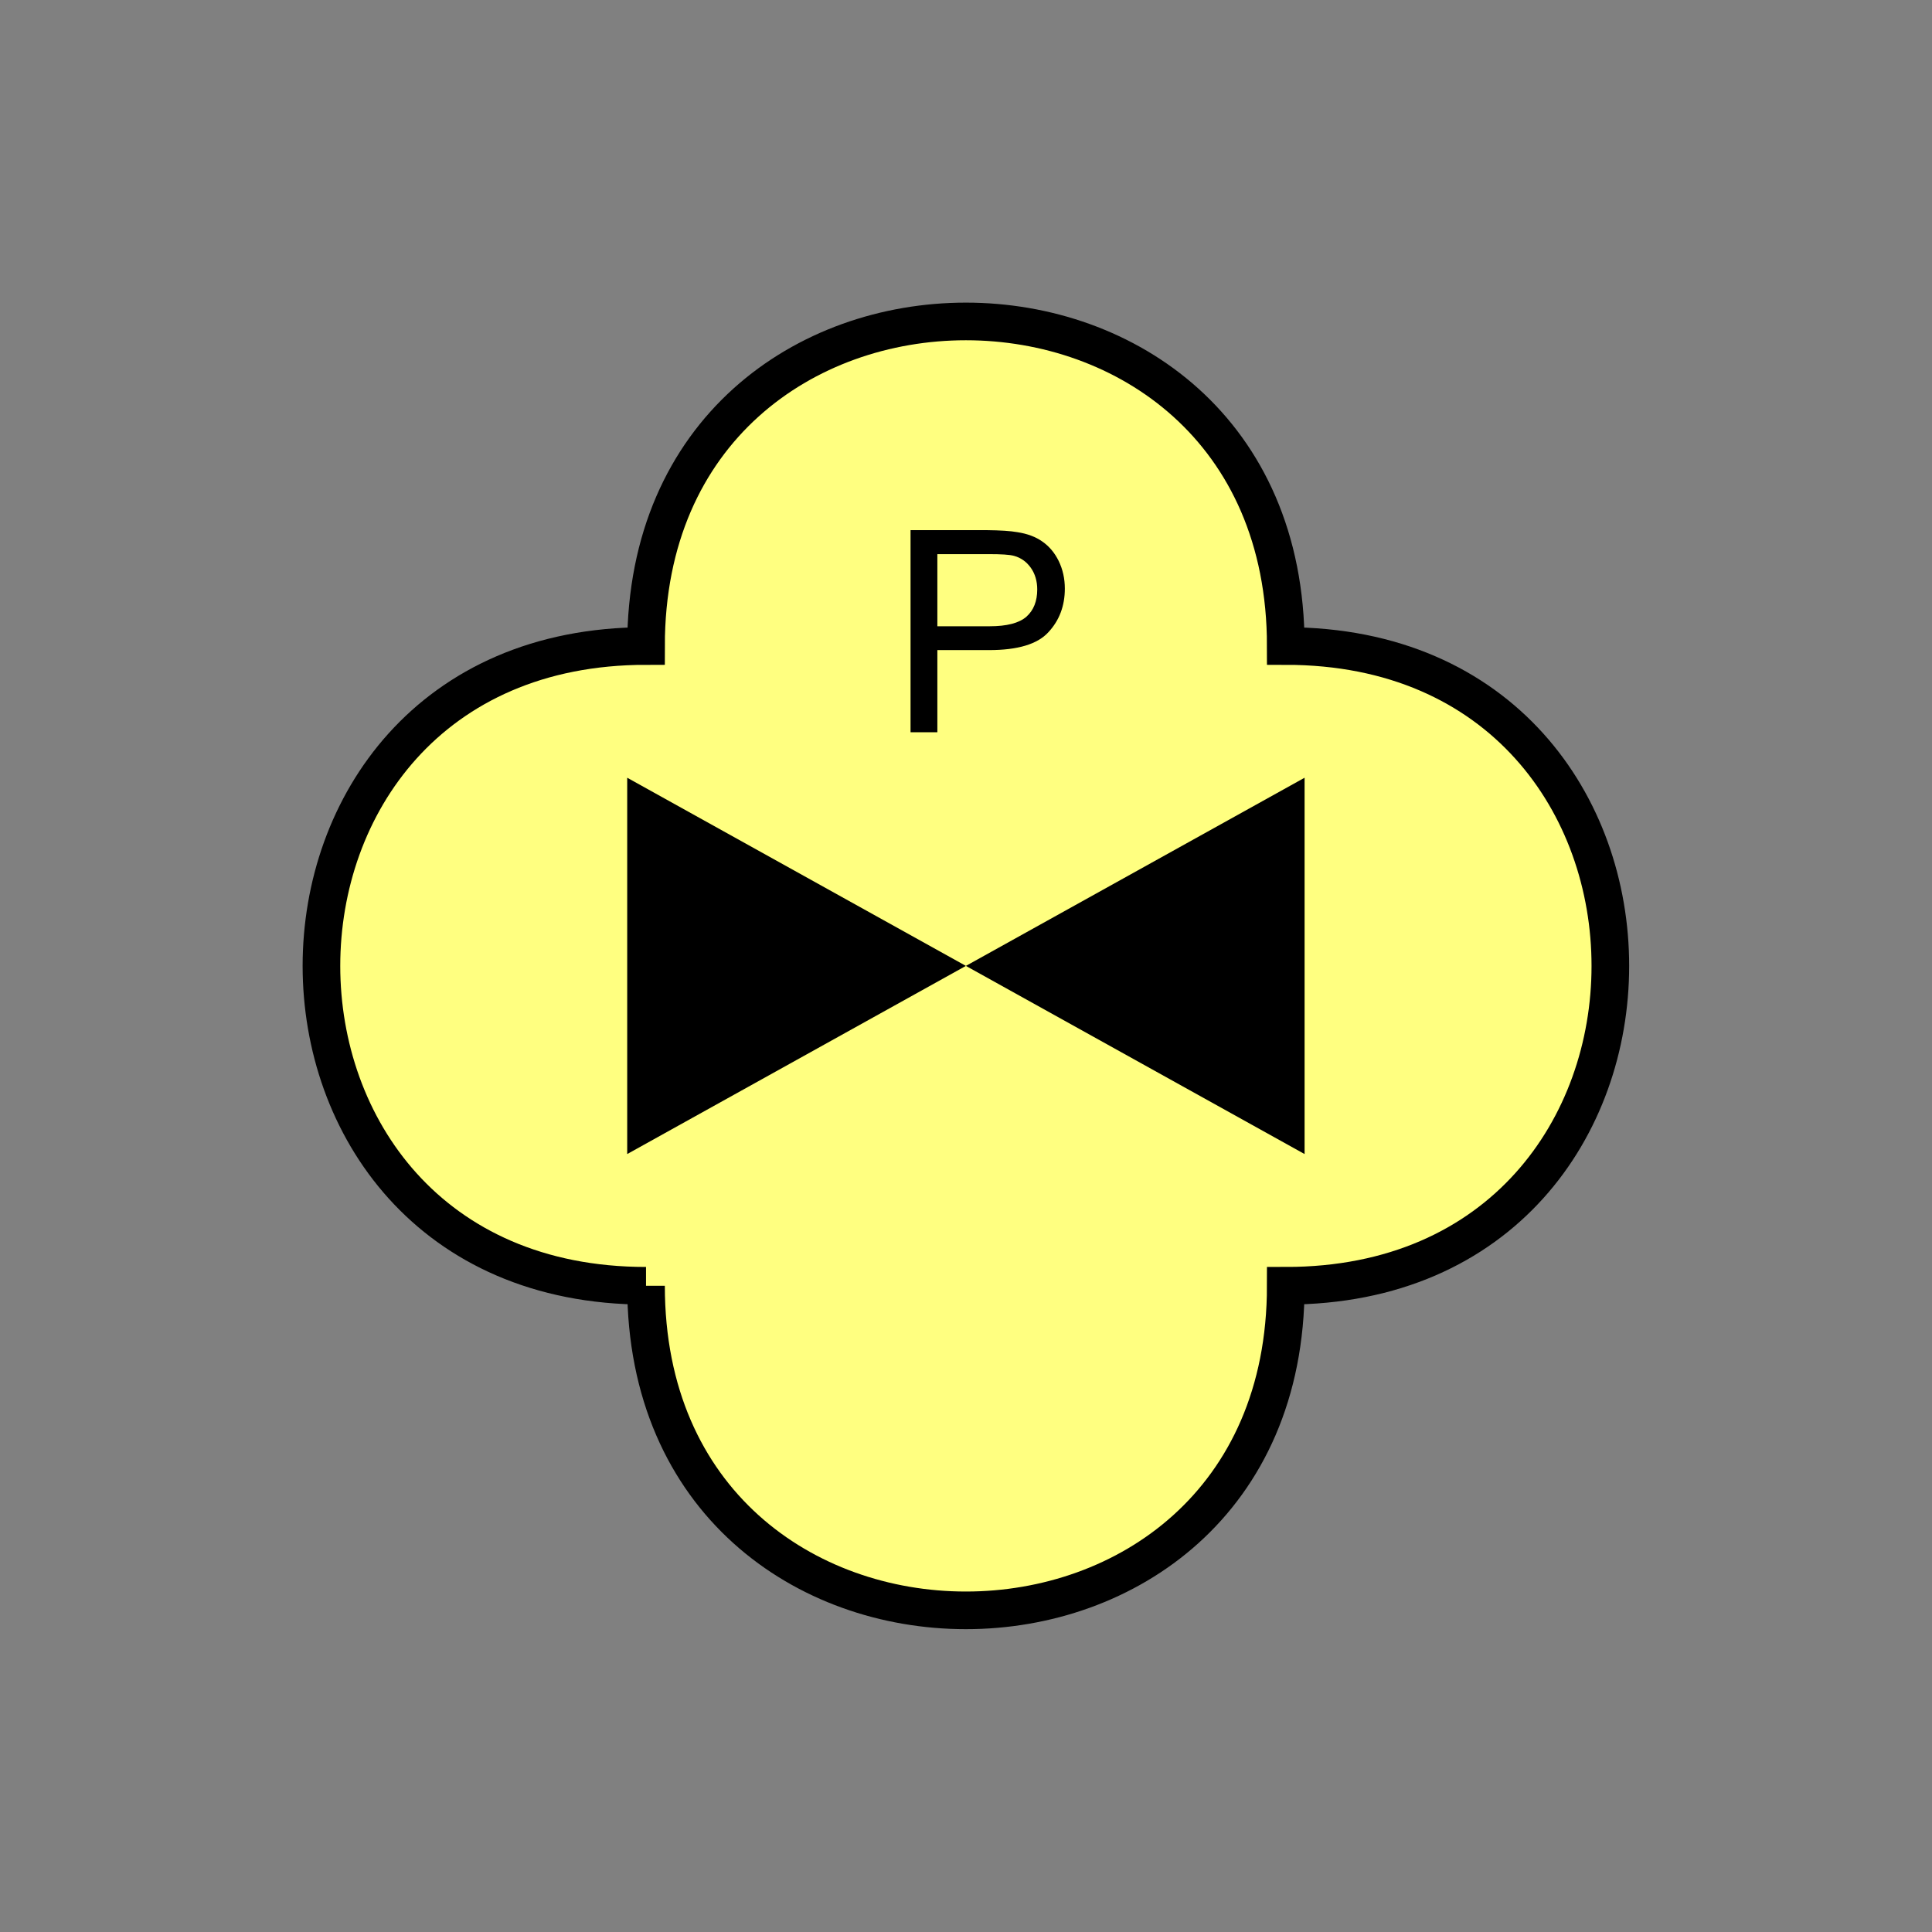 <?xml version="1.0" encoding="UTF-8" standalone="no"?>
<svg
   xmlns:dc="http://purl.org/dc/elements/1.1/"
   xmlns:cc="http://creativecommons.org/ns#"
   xmlns:rdf="http://www.w3.org/1999/02/22-rdf-syntax-ns#"
   xmlns:svg="http://www.w3.org/2000/svg"
   xmlns="http://www.w3.org/2000/svg"
   id="svg13"
   height="130.27mm"
   width="130.27mm"
   version="1.0">
  <rect width="100%" height="100%" fill="#808080" stroke="none"/>
  <defs
     id="defs3">
    <pattern
       y="0"
       x="0"
       height="6"
       width="6"
       patternUnits="userSpaceOnUse"
       id="EMFhbasepattern" />
  </defs>
  <path
     id="path5"
     d="  M 164.635,327.671   C 164.635,437.96 327.671,437.96 327.671,327.671   C 437.96,327.671 437.96,164.635 327.671,164.635   C 327.671,54.345 164.635,54.345 164.635,164.635   C 54.345,164.635 54.345,327.671 164.635,327.671   z "
     style="fill:#ffff80;fill-rule:evenodd;fill-opacity:1;stroke:none;" />
  <path
     id="path7"
     d="  M 164.635,327.671   C 164.635,437.96 327.671,437.96 327.671,327.671   C 437.96,327.671 437.96,164.635 327.671,164.635   C 327.671,54.345 164.635,54.345 164.635,164.635   C 54.345,164.635 54.345,327.671 164.635,327.671  "
     style="fill:none;stroke:#000000;stroke-width:9.59px;stroke-linecap:butt;stroke-linejoin:miter;stroke-miterlimit:10;stroke-dasharray:none;stroke-opacity:1;" />
  <path
     id="path9"
     d="  M 246.153,246.153   L 246.153,246.153   L 159.839,198.201   L 159.839,294.104   L 246.153,246.153   L 332.466,198.201   L 332.466,294.104   L 246.153,246.153   z "
     style="fill:#000000;fill-rule:evenodd;fill-opacity:1;stroke:none;" />
  <path
     id="path11"
     d="  M 232.047,186.612   L 232.047,135.104   L 251.467,135.104   C 254.904,135.144 257.501,135.304 259.299,135.624   C 261.857,136.023 263.975,136.822 265.653,138.021   C 267.371,139.22 268.77,140.858 269.809,142.976   C 270.848,145.134 271.367,147.452 271.367,150.009   C 271.367,154.405 269.969,158.121 267.171,161.118   C 264.414,164.155 259.379,165.673 252.067,165.673   L 238.88,165.673   L 238.88,186.612   z  M 238.88,159.6   L 252.187,159.6   C 256.582,159.6 259.699,158.8 261.577,157.162   C 263.415,155.524 264.334,153.206 264.334,150.209   C 264.334,148.091 263.775,146.213 262.696,144.695   C 261.617,143.176 260.179,142.137 258.42,141.658   C 257.261,141.338 255.144,141.218 252.027,141.218   L 238.88,141.218   z "
     style="fill:#000000;fill-rule:evenodd;fill-opacity:1;stroke:none;" />
</svg>
